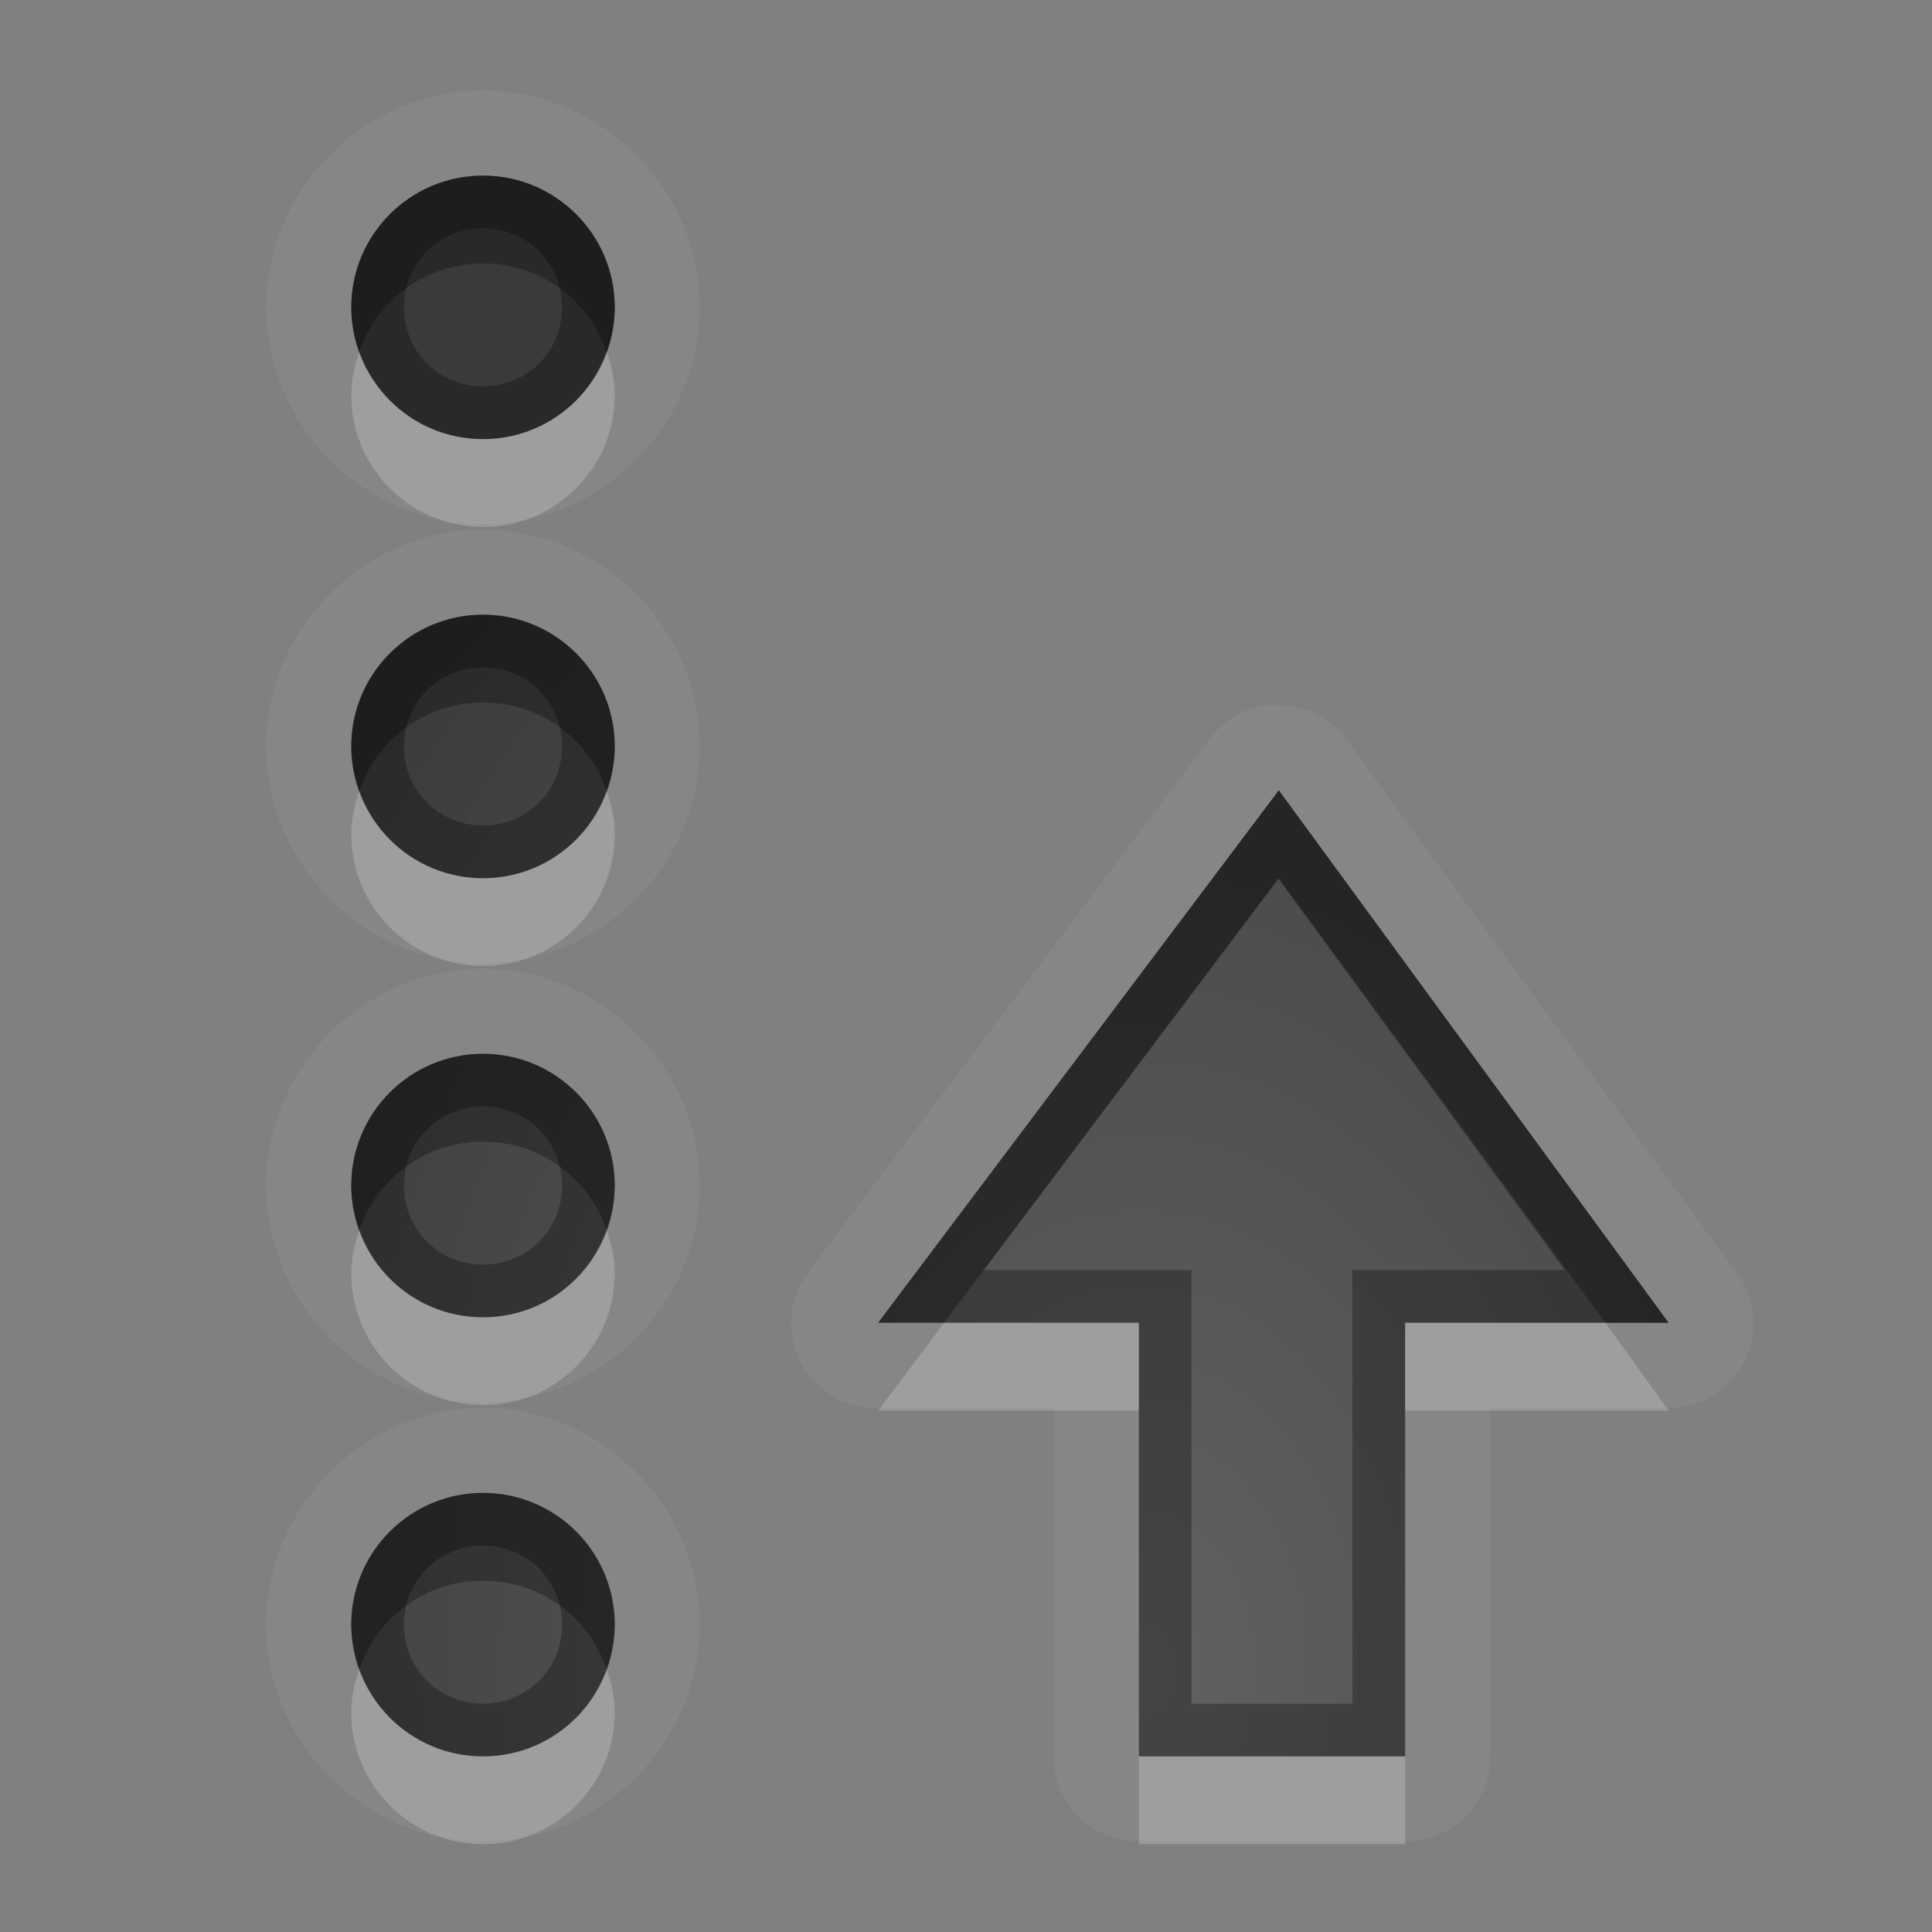 <?xml version="1.0" encoding="UTF-8" standalone="no"?>
<!-- Created with Inkscape (http://www.inkscape.org/) -->

<svg
   xmlns:dc="http://purl.org/dc/elements/1.1/"
   xmlns:cc="http://creativecommons.org/ns#"
   xmlns:rdf="http://www.w3.org/1999/02/22-rdf-syntax-ns#"
   xmlns:svg="http://www.w3.org/2000/svg"
   xmlns="http://www.w3.org/2000/svg"
   xmlns:xlink="http://www.w3.org/1999/xlink"
   xmlns:sodipodi="http://sodipodi.sourceforge.net/DTD/sodipodi-0.dtd"
   xmlns:inkscape="http://www.inkscape.org/namespaces/inkscape"
   width="22"
   height="22"
   id="svg2"
   sodipodi:version="0.32"
   inkscape:version="0.91 r13725"
   version="1.0"
   sodipodi:docname="view-sort-descending.svg"
   inkscape:output_extension="org.inkscape.output.svg.inkscape">
  <rect width="100%" height="100%" fill="#808080" stroke="none"/>
  <defs
     id="defs4">
    <linearGradient
       gradientUnits="userSpaceOnUse"
       y2="18.098"
       x2="11.162"
       y1="5.655"
       x1="11.162"
       gradientTransform="scale(1.131,0.884)"
       id="linearGradient4165">
      <stop
         id="stop4167"
         offset="0"
         style="stop-color:#000000;stop-opacity:0.236" />
      <stop
         id="stop4169"
         offset="1"
         style="stop-color:#000000;stop-opacity:0.549" />
    </linearGradient>
    <inkscape:perspective
       sodipodi:type="inkscape:persp3d"
       inkscape:vp_x="0 : 11 : 1"
       inkscape:vp_y="0 : 1000 : 0"
       inkscape:vp_z="22 : 11 : 1"
       inkscape:persp3d-origin="11 : 7.3333333 : 1"
       id="perspective18" />
    <linearGradient
       id="StandardGradient"
       gradientTransform="scale(1.131,0.884)"
       x1="11.162"
       y1="5.655"
       x2="11.162"
       y2="18.098"
       gradientUnits="userSpaceOnUse">
      <stop
         style="stop-color:#000000;stop-opacity:0.863;"
         offset="0"
         id="stop3280" />
      <stop
         style="stop-color:#000000;stop-opacity:0.471;"
         offset="1"
         id="stop3282" />
    </linearGradient>
    <inkscape:perspective
       id="perspective2850"
       inkscape:persp3d-origin="0.5 : 0.33333333 : 1"
       inkscape:vp_z="1 : 0.5 : 1"
       inkscape:vp_y="0 : 1000 : 0"
       inkscape:vp_x="0 : 0.5 : 1"
       sodipodi:type="inkscape:persp3d" />
    <linearGradient
       inkscape:collect="always"
       xlink:href="#StandardGradient"
       id="linearGradient3627"
       gradientUnits="userSpaceOnUse"
       gradientTransform="matrix(1.131,0,0,0.884,-30,0)"
       x1="11.162"
       y1="5.655"
       x2="11.162"
       y2="18.098" />
    <linearGradient
       inkscape:collect="always"
       xlink:href="#StandardGradient"
       id="linearGradient3634"
       gradientUnits="userSpaceOnUse"
       gradientTransform="matrix(1.131,0,0,0.884,-30,20)"
       x1="11.162"
       y1="5.655"
       x2="11.162"
       y2="18.098" />
    <clipPath
       clipPathUnits="userSpaceOnUse"
       id="clipPath3637">
      <path
         style="fill:#ff00ff;fill-opacity:1;stroke:none;display:inline"
         d="m -30,0 0,22 22,0 0,-22 -22,0 z m 15.031,5 3.031,0 0,5 c 0,1.662 -1.338,3 -3,3 l -5,0 0,3 L -26,11.562 -19.938,7 l 0,2.969 2.969,0 c 1.671,0 2,-0.36 2,-2.031 l 0,-2.938 z"
         id="path3639" />
    </clipPath>
    <linearGradient
       inkscape:collect="always"
       xlink:href="#StandardGradient"
       id="linearGradient5224"
       gradientUnits="userSpaceOnUse"
       gradientTransform="scale(1.131,0.884)"
       x1="11.162"
       y1="5.655"
       x2="11.162"
       y2="18.098" />
    <linearGradient
       inkscape:collect="always"
       xlink:href="#StandardGradient"
       id="linearGradient5228"
       gradientUnits="userSpaceOnUse"
       gradientTransform="scale(1.131,0.884)"
       x1="11.162"
       y1="5.655"
       x2="11.162"
       y2="18.098" />
    <linearGradient
       inkscape:collect="always"
       xlink:href="#StandardGradient"
       id="linearGradient3860"
       gradientUnits="userSpaceOnUse"
       gradientTransform="matrix(0,-1.131,0.884,0,3,17)"
       x1="13.262"
       y1="6.786"
       x2="-2.652"
       y2="6.786" />
    <linearGradient
       id="StandardGradient-5"
       gradientTransform="matrix(1.077,0,0,0.923,-0.008,0.158)"
       x1="10.006"
       y1="4.163"
       x2="10.006"
       y2="17.168"
       gradientUnits="userSpaceOnUse">
      <stop
         id="stop3337"
         offset="0"
         style="stop-color:#ebebeb;stop-opacity:1;" />
      <stop
         id="stop3339"
         offset="1"
         style="stop-color:#aaaaaa;stop-opacity:1;" />
    </linearGradient>
    <radialGradient
       inkscape:collect="always"
       xlink:href="#linearGradient4165"
       id="radialGradient4163"
       cx="13"
       cy="17.667"
       fx="13"
       fy="17.667"
       r="7.5"
       gradientTransform="matrix(1.6,-7.0971554e-8,1.0054303e-7,2.267,-7.8,-21.044)"
       gradientUnits="userSpaceOnUse" />
  </defs>
  <sodipodi:namedview
     id="base"
     pagecolor="#797979"
     bordercolor="#9a9a9a"
     borderopacity="1"
     inkscape:pageopacity="0"
     inkscape:pageshadow="2"
     inkscape:zoom="18.064397"
     inkscape:cx="17.103978"
     inkscape:cy="8.6002809"
     inkscape:document-units="px"
     inkscape:current-layer="layer3"
     showgrid="true"
     inkscape:showpageshadow="false"
     showguides="true"
     inkscape:guide-bbox="true"
     inkscape:window-width="1366"
     inkscape:window-height="718"
     inkscape:window-x="0"
     inkscape:window-y="25"
     inkscape:window-maximized="1"
     inkscape:snap-bbox="true"
     inkscape:bbox-paths="true"
     inkscape:bbox-nodes="true"
     inkscape:snap-bbox-midpoints="false"
     inkscape:snap-bbox-edge-midpoints="true">
    <sodipodi:guide
       orientation="1,0"
       position="0,112"
       id="guide2383" />
    <sodipodi:guide
       orientation="0,1"
       position="26.278,128"
       id="guide2385" />
    <sodipodi:guide
       orientation="1,0"
       position="128,54.082"
       id="guide2387" />
    <sodipodi:guide
       orientation="0,1"
       position="78.156,0"
       id="guide2389" />
    <inkscape:grid
       type="xygrid"
       id="grid3672"
       visible="true"
       enabled="true" />
  </sodipodi:namedview>
  <g
     inkscape:groupmode="layer"
     id="layer3"
     inkscape:label="Cross"
     style="display:inline">
    <path
       inkscape:connector-curvature="0"
       style="opacity:0.05;fill:#ffffff;fill-opacity:1;stroke:none;display:inline"
       d="M 5.5,1.031 C 4.151,1.031 3.031,2.151 3.031,3.5 3.031,4.849 4.151,5.969 5.5,5.969 6.849,5.969 7.969,4.849 7.969,3.5 7.969,2.151 6.849,1.031 5.5,1.031 z M 5.5,2 C 6.328,2 7,2.672 7,3.5 7,4.328 6.328,5 5.5,5 4.672,5 4,4.328 4,3.5 4,2.672 4.672,2 5.5,2 z m 0,4.031 c -1.349,0 -2.469,1.12 -2.469,2.469 0,1.349 1.12,2.469 2.469,2.469 1.349,0 2.469,-1.12 2.469,-2.469 C 7.969,7.151 6.849,6.031 5.5,6.031 z M 5.5,7 C 6.328,7 7,7.672 7,8.5 7,9.328 6.328,10 5.5,10 4.672,10 4,9.328 4,8.5 4,7.672 4.672,7 5.5,7 z m 8.906,1.031 a 0.963,0.963 0 0 0 -0.625,0.375 l -4.562,6.062 A 0.963,0.963 0 0 0 10,16.031 l 2,0 L 12,20 a 0.963,0.963 0 0 0 0.969,0.969 l 3.031,0 A 0.963,0.963 0 0 0 16.969,20 l 0,-3.969 2.031,0 A 0.963,0.963 0 0 0 19.781,14.5 L 15.344,8.438 A 0.963,0.963 0 0 0 14.5,8.031 a 0.963,0.963 0 0 0 -0.094,0 z M 14.562,9 19,15.062 l -3,0 0,4.938 -3.031,0 0,-4.938 L 10,15.062 14.562,9 z M 5.5,11.031 c -1.349,0 -2.469,1.12 -2.469,2.469 0,1.349 1.12,2.469 2.469,2.469 1.349,0 2.469,-1.12 2.469,-2.469 0,-1.349 -1.12,-2.469 -2.469,-2.469 z M 5.5,12 C 6.328,12 7,12.672 7,13.5 7,14.328 6.328,15 5.5,15 4.672,15 4,14.328 4,13.5 4,12.672 4.672,12 5.5,12 z m 0,4.031 c -1.349,0 -2.469,1.12 -2.469,2.469 0,1.349 1.12,2.469 2.469,2.469 1.349,0 2.469,-1.12 2.469,-2.469 0,-1.349 -1.12,-2.469 -2.469,-2.469 z M 5.5,17 C 6.328,17 7,17.672 7,18.5 7,19.328 6.328,20 5.5,20 4.672,20 4,19.328 4,18.5 4,17.672 4.672,17 5.5,17 z"
       id="path3872" />
    <path
       inkscape:connector-curvature="0"
       style="fill:url(#radialGradient4163);fill-opacity:1;stroke:none;display:inline"
       d="M 5.5,2 C 4.672,2 4,2.672 4,3.5 4,4.328 4.672,5 5.5,5 6.328,5 7,4.328 7,3.5 7,2.672 6.328,2 5.5,2 z m 0,5 C 4.672,7 4,7.672 4,8.5 4,9.328 4.672,10 5.5,10 6.328,10 7,9.328 7,8.5 7,7.672 6.328,7 5.5,7 z M 14.562,9 10,15.062 l 2.969,0 0,4.938 3.031,0 0,-4.938 3,0 L 14.562,9 z M 5.5,12 C 4.672,12 4,12.672 4,13.5 4,14.328 4.672,15 5.5,15 6.328,15 7,14.328 7,13.5 7,12.672 6.328,12 5.5,12 z m 0,5 C 4.672,17 4,17.672 4,18.5 4,19.328 4.672,20 5.5,20 6.328,20 7,19.328 7,18.5 7,17.672 6.328,17 5.5,17 z"
       id="path3838" />
    <path
       inkscape:connector-curvature="0"
       style="opacity:0.3;fill:#000000;fill-opacity:1;stroke:none;display:inline"
       d="M 5.5,2 C 4.672,2 4,2.672 4,3.5 4,3.673 4.04,3.846 4.094,4 4.298,3.414 4.844,3 5.5,3 6.156,3 6.702,3.414 6.906,4 6.96,3.846 7,3.673 7,3.5 7,2.672 6.328,2 5.5,2 z m 0,5 C 4.672,7 4,7.672 4,8.5 4,8.673 4.04,8.846 4.094,9 4.298,8.414 4.844,8 5.5,8 6.156,8 6.702,8.414 6.906,9 6.96,8.846 7,8.673 7,8.5 7,7.672 6.328,7 5.5,7 z M 14.562,9 10,15.062 l 0.75,0 L 14.562,10 18.281,15.062 19,15.062 14.562,9 z M 5.5,12 C 4.672,12 4,12.672 4,13.5 4,13.673 4.04,13.846 4.094,14 4.298,13.414 4.844,13 5.5,13 6.156,13 6.702,13.414 6.906,14 6.96,13.846 7,13.673 7,13.5 7,12.672 6.328,12 5.5,12 z m 0,5 C 4.672,17 4,17.672 4,18.5 4,18.673 4.04,18.846 4.094,19 4.298,18.414 4.844,18 5.5,18 6.156,18 6.702,18.414 6.906,19 6.96,18.846 7,18.673 7,18.5 7,17.672 6.328,17 5.5,17 z"
       id="path3845" />
    <path
       inkscape:connector-curvature="0"
       style="opacity:0.2;fill:#ffffff;fill-opacity:1;stroke:none;display:inline"
       d="M 4.094,4 C 4.04,4.154 4,4.327 4,4.5 4,5.328 4.672,6 5.5,6 6.328,6 7,5.328 7,4.5 7,4.327 6.96,4.154 6.906,4 6.702,4.586 6.156,5 5.5,5 4.844,5 4.298,4.586 4.094,4 z m 0,5 C 4.04,9.154 4,9.327 4,9.5 4,10.328 4.672,11 5.5,11 6.328,11 7,10.328 7,9.5 7,9.327 6.96,9.154 6.906,9 6.702,9.586 6.156,10 5.5,10 4.844,10 4.298,9.586 4.094,9 z m 0,5 C 4.04,14.154 4,14.327 4,14.5 4,15.328 4.672,16 5.5,16 6.328,16 7,15.328 7,14.5 7,14.327 6.96,14.154 6.906,14 6.702,14.586 6.156,15 5.5,15 4.844,15 4.298,14.586 4.094,14 z m 6.656,1.062 -0.75,1 2.969,0 0,-1 -2.219,0 z m 5.25,0 0,1 3,0 -0.719,-1 -2.281,0 z M 4.094,19 C 4.04,19.154 4,19.327 4,19.5 4,20.328 4.672,21 5.5,21 6.328,21 7,20.328 7,19.5 7,19.327 6.96,19.154 6.906,19 6.702,19.586 6.156,20 5.5,20 4.844,20 4.298,19.586 4.094,19 z m 8.875,1 0,1 3.031,0 0,-1 -3.031,0 z"
       id="path3854" />
    <path
       style="color:#000000;font-style:normal;font-variant:normal;font-weight:normal;font-stretch:normal;font-size:medium;line-height:normal;font-family:sans-serif;text-indent:0;text-align:start;text-decoration:none;text-decoration-line:none;text-decoration-style:solid;text-decoration-color:#000000;letter-spacing:normal;word-spacing:normal;text-transform:none;direction:ltr;block-progression:tb;writing-mode:lr-tb;baseline-shift:baseline;text-anchor:start;white-space:normal;clip-rule:nonzero;display:inline;overflow:visible;visibility:visible;opacity:0.3;isolation:auto;mix-blend-mode:normal;color-interpolation:sRGB;color-interpolation-filters:linearRGB;solid-color:#000000;solid-opacity:1;fill:#000000;fill-opacity:1;fill-rule:nonzero;stroke:none;stroke-width:1.2;stroke-linecap:butt;stroke-linejoin:miter;stroke-miterlimit:4;stroke-dasharray:none;stroke-dashoffset:0;stroke-opacity:1;color-rendering:auto;image-rendering:auto;shape-rendering:auto;text-rendering:auto;enable-background:accumulate"
       d="M 5.5,2 C 4.672,2 4,2.672 4,3.5 4,4.328 4.672,5 5.5,5 6.328,5 7,4.328 7,3.5 7,2.672 6.328,2 5.5,2 Z m 0,0.6 C 6.004,2.6 6.4,2.996 6.4,3.5 6.4,4.004 6.004,4.4 5.5,4.4 4.996,4.4 4.6,4.004 4.6,3.5 4.6,2.996 4.996,2.6 5.5,2.6 Z M 5.5,7 C 4.672,7 4,7.672 4,8.5 4,9.328 4.672,10 5.5,10 6.328,10 7,9.328 7,8.5 7,7.672 6.328,7 5.5,7 Z m 0,0.6 C 6.004,7.6 6.4,7.996 6.4,8.5 6.4,9.004 6.004,9.4 5.5,9.4 4.996,9.4 4.6,9.004 4.6,8.5 4.6,7.996 4.996,7.6 5.5,7.6 Z M 14.562,9 10,15.062 l 2.969,0 0,4.938 3.031,0 0,-4.938 3,0 L 14.562,9 Z m -0.006,1.006 3.262,4.457 -2.418,0 0,4.938 -1.832,0 0,-4.938 -2.367,0 3.355,-4.457 z M 5.5,12 C 4.672,12 4,12.672 4,13.5 4,14.328 4.672,15 5.5,15 6.328,15 7,14.328 7,13.5 7,12.672 6.328,12 5.5,12 Z m 0,0.6 c 0.504,0 0.9,0.396 0.9,0.9 0,0.504 -0.396,0.9 -0.9,0.9 -0.504,0 -0.9,-0.396 -0.9,-0.9 0,-0.504 0.396,-0.9 0.9,-0.9 z M 5.5,17 C 4.672,17 4,17.672 4,18.5 4,19.328 4.672,20 5.5,20 6.328,20 7,19.328 7,18.5 7,17.672 6.328,17 5.5,17 Z m 0,0.6 c 0.504,0 0.9,0.396 0.9,0.9 0,0.504 -0.396,0.9 -0.9,0.9 -0.504,0 -0.9,-0.396 -0.9,-0.9 0,-0.504 0.396,-0.9 0.9,-0.9 z"
       id="path3838-4"
       inkscape:connector-curvature="0" />
  </g>
</svg>
